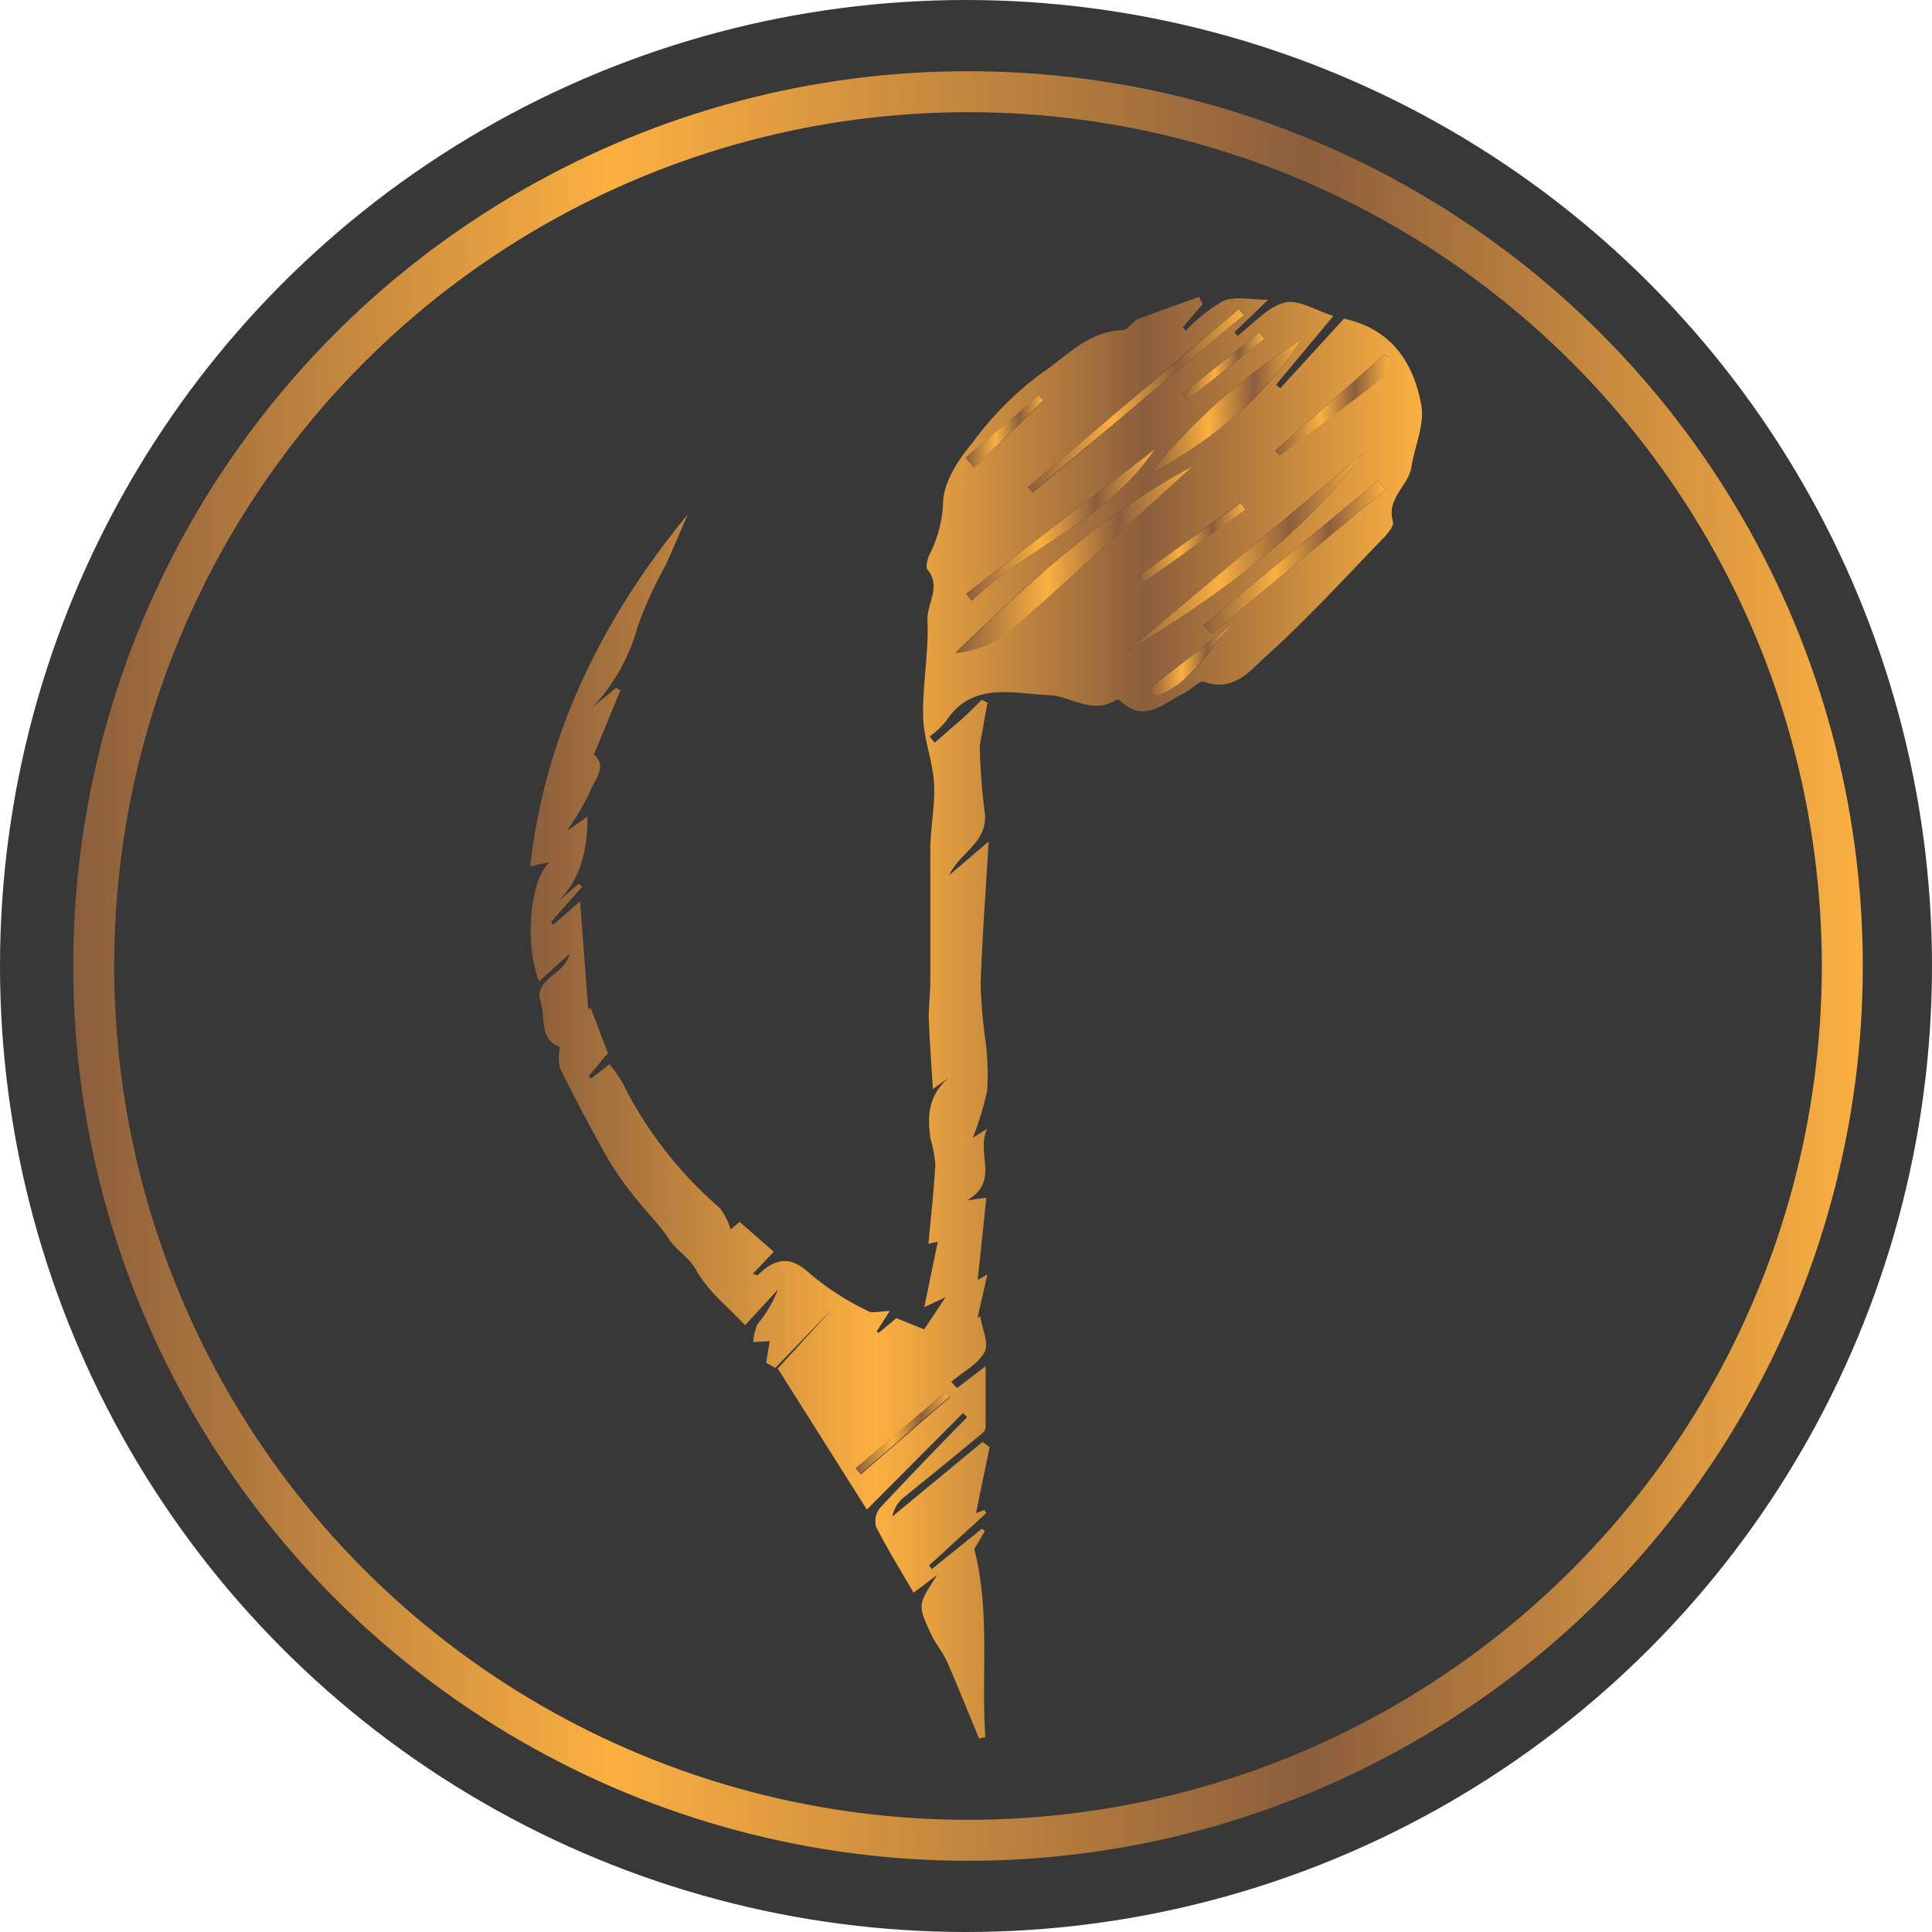 <svg xmlns="http://www.w3.org/2000/svg" xmlns:xlink="http://www.w3.org/1999/xlink" viewBox="0 0 134.84 134.84"><defs><style>.cls-1{fill:#393839;}.cls-2{fill:url(#linear-gradient);}.cls-3{fill:url(#linear-gradient-2);}.cls-4{fill:url(#linear-gradient-3);}.cls-5{fill:url(#linear-gradient-4);}.cls-6{fill:url(#linear-gradient-5);}.cls-7{fill:url(#linear-gradient-6);}.cls-8{fill:url(#linear-gradient-7);}.cls-9{fill:url(#linear-gradient-8);}.cls-10{fill:url(#linear-gradient-9);}.cls-11{fill:url(#linear-gradient-10);}.cls-12{fill:url(#linear-gradient-11);}.cls-13{fill:url(#linear-gradient-12);}.cls-14{fill:url(#linear-gradient-13);}.cls-15{fill:none;stroke-miterlimit:10;stroke-width:2.86px;stroke:url(#linear-gradient-14);}</style><linearGradient id="linear-gradient" x1="36.87" y1="71.03" x2="99.24" y2="71.03" gradientUnits="userSpaceOnUse"><stop offset="0" stop-color="#8b5e3c"/><stop offset="0.39" stop-color="#fbb040"/><stop offset="0.69" stop-color="#8b5e3c"/><stop offset="1" stop-color="#fbb040"/></linearGradient><linearGradient id="linear-gradient-2" x1="66.69" y1="39.07" x2="83.23" y2="39.07" xlink:href="#linear-gradient"/><linearGradient id="linear-gradient-3" x1="78.67" y1="38.57" x2="95.11" y2="38.57" xlink:href="#linear-gradient"/><linearGradient id="linear-gradient-4" x1="80.18" y1="28.44" x2="90.8" y2="28.44" xlink:href="#linear-gradient"/><linearGradient id="linear-gradient-5" x1="84" y1="38.89" x2="96.7" y2="38.89" xlink:href="#linear-gradient"/><linearGradient id="linear-gradient-6" x1="67.44" y1="36.64" x2="80.59" y2="36.64" xlink:href="#linear-gradient"/><linearGradient id="linear-gradient-7" x1="71.75" y1="27.94" x2="86.8" y2="27.94" xlink:href="#linear-gradient"/><linearGradient id="linear-gradient-8" x1="89.04" y1="28.26" x2="97.01" y2="28.26" xlink:href="#linear-gradient"/><linearGradient id="linear-gradient-9" x1="80.23" y1="46.07" x2="86.03" y2="46.07" xlink:href="#linear-gradient"/><linearGradient id="linear-gradient-10" x1="79.44" y1="37.89" x2="86.91" y2="37.89" xlink:href="#linear-gradient"/><linearGradient id="linear-gradient-11" x1="67.4" y1="30.12" x2="72.81" y2="30.12" xlink:href="#linear-gradient"/><linearGradient id="linear-gradient-12" x1="82.54" y1="25.55" x2="88.24" y2="25.55" xlink:href="#linear-gradient"/><linearGradient id="linear-gradient-13" x1="59.73" y1="100" x2="66.32" y2="100" xlink:href="#linear-gradient"/><linearGradient id="linear-gradient-14" x1="5.11" y1="67.42" x2="130.01" y2="67.42" gradientUnits="userSpaceOnUse"><stop offset="0" stop-color="#8b5e3c"/><stop offset="0.3" stop-color="#fbb040"/><stop offset="0.69" stop-color="#8b5e3c"/><stop offset="1" stop-color="#fbb040"/></linearGradient></defs><title>Asset 1</title><g id="Layer_2" data-name="Layer 2"><g id="Layer_1-2" data-name="Layer 1"><circle class="cls-1" cx="67.42" cy="67.42" r="67.42"/><path class="cls-2" d="M69.07,101c-.33,1.59-.66,3.19-.95,4.61a5.41,5.41,0,0,1,.59-.22l.13.21-4,3.66.2.25,3.49-2.82.21.16L68,108.11c1.12,4.34.47,8.75.77,13.12l-.44.1c-.74-1.78-1.45-3.57-2.22-5.33-.31-.7-.83-1.29-1.15-2-.93-2-.9-2,.46-4.09l-1.66,1.25c-.91-1.57-1.83-3.06-2.62-4.61a1.51,1.51,0,0,1,.29-1.32c2-2.14,4-4.22,6.07-6.32l-.29-.29-6.71,6.74-6.22-9.85,3.83-4.18,0,0-4,4.14-.64-.36.25-1.51-1.15.07a3.7,3.7,0,0,1,.29-1.24A9.1,9.1,0,0,0,54.3,90L52,92.49c-1.17-1.26-2.61-2.38-3.41-3.84-.51-.93-1.36-1.34-1.88-2.14-.64-1-1.5-1.81-2.22-2.73a24,24,0,0,1-2-2.8c-1.2-2.1-2.33-4.26-3.41-6.43a3.72,3.72,0,0,1,0-1.49c-1.46-.5-1-2-1.33-3.08-.57-1.7,1.65-1.89,2-3.41l-2.13,1.92c-1-2.5-.69-7,.73-8.31L37,60.46c1.08-9.37,5.1-17.37,11-24.56-.49,1.16-1,2.32-1.49,3.45a29.18,29.18,0,0,0-2,4.36,13.34,13.34,0,0,1-3.12,5.62L43,48l.3.19-1.85,4.47c1,.85,0,1.79-.3,2.65A19,19,0,0,1,39.56,58L41,57c0,2.67-.61,4.88-2.74,6.51l2.14-1.84.22.23-2.17,2.46.16.18,1.88-1.63.56,7.52.18-.08,1.2,3.15L41.09,75.1l.16.18,1.29-1a9.08,9.08,0,0,1,.9,1.28,27.94,27.94,0,0,0,6.79,8.74A5,5,0,0,1,51,85.8l.62-.52L54,87.36l-1.46,1.55c.15,0,.3.13.33.1,1.22-1.2,2.3-1.43,3.71-.07a19.21,19.21,0,0,0,4,2.56c.33.19.85,0,1.52,0l-.91,1.41.12.13L62.56,92l1.94.78L66,90.53l-1.49.7.94-4.56-.65.13c.17-1.88.38-3.7.48-5.52a8.6,8.6,0,0,0-.33-1.77c-.26-1.62-.14-3.12,1.28-4.3l-1.12.8c-.1-1.68-.23-3.32-.29-5,0-.85.11-1.7.11-2.56,0-3,0-6.07,0-9.11,0-1.56.35-3.13.26-4.67s-.73-3.11-.76-4.66c-.05-2.23.4-4.48.3-6.7-.06-1.18,1-2.37,0-3.56-.15-.18,0-.65.09-.94a8.77,8.77,0,0,0,1-3.66c0-1.41,1-3,2-4.18a22.6,22.6,0,0,1,4.88-4.93c1.74-1.17,3.28-2.93,5.66-3,.36,0,.66-.58,1-.74,1.43-.56,2.88-1.06,4.32-1.58l.26.5-1.39,1.62.2.24A11.7,11.7,0,0,1,85.38,21c.84-.35,1.94-.08,3.13-.08l-2.36,2.27.22.25c1.08-.82,2.07-2,3.28-2.32.94-.26,2.17.55,3.41.93l-4,4.8.29.25,4.45-4.86c3.3.71,4.85,3.06,5.39,6,.26,1.37-.46,2.91-.69,4.39-.22,1.31-1.76,2.15-1.28,3.77.1.33-.45.94-.82,1.31-2.61,2.7-5.15,5.48-7.94,8-1.14,1-2.32,2.65-4.43,1.87-.31-.11-.88.55-1.37.78-1.43.68-2.78,2.2-4.5.52a.29.29,0,0,0-.3,0c-1.67,1-3.14-.3-4.64-.36-2.44-.1-5.38-1-7.2,1.82a6.1,6.1,0,0,1-1.14,1.06l.35.44c.57-.49,1.14-1,1.69-1.47s1.07-1,1.6-1.53l.4.2-.54,3a44.68,44.68,0,0,0,.32,4.46c.4,2.28-1.71,2.94-2.45,4.58L69,58.73c-.21,3.64-.46,6.8-.56,10a37.85,37.85,0,0,0,.35,4,17.08,17.08,0,0,1,.1,3.42,20.08,20.08,0,0,1-1,3.27l1-.64c-.8,1.75.92,3.64-1.4,5l.77-.11.58-.08c-.21,2-.42,4-.63,6l-.44,0,1.14-.64L68.22,92l.19-.13c.13.85.63,1.89.31,2.49-.47.86-1.53,1.4-2.33,2.08l.4.44,2-1.53c0,1.58,0,2.93,0,4.27,0,.32-.52.64-.83.9-1.63,1.36-3.28,2.69-4.9,4a2.24,2.24,0,0,0-.78,1.32l6.29-5.2ZM83.23,32.55c-6.33,3.33-11.43,8.16-16.54,13a7.48,7.48,0,0,0,3.6-1.38C74.67,40.4,78.93,36.45,83.23,32.55Zm11.88-.88L78.67,45.46C84.83,41.67,90.75,37.58,95.11,31.67ZM80.18,33.16c4.14-2.32,7.88-5.09,10.62-9.45A42.8,42.8,0,0,0,80.18,33.16ZM84,43.63l.56.62L96.7,34.17l-.52-.63ZM80.59,31.36,67.44,41.44l.38.48C71.85,38.09,77.39,36.19,80.59,31.36ZM86.8,22l-.35-.46L71.75,34l.32.37ZM89,31.46l.29.31c2.36-1.78,4.76-3.53,7.08-5.36.36-.28.41-.95.6-1.44l-.36-.22ZM86,43.58l-5.8,4.48.42.51C83.17,47.81,84.3,45.33,86,43.58Zm.88-8-.34-.47Q83,37.66,79.44,40.22l.33.46ZM67.4,31.94l.59.69L72.81,28l-.32-.36Zm15.14-4.45.35.41,5.35-4.24-.36-.45Zm-22.81,75,.35.41,6.24-5.4L66,97.14Z"/><path class="cls-3" d="M83.23,32.55c-4.3,3.9-8.56,7.85-12.94,11.66a7.48,7.48,0,0,1-3.6,1.38C71.8,40.71,76.9,35.88,83.23,32.55Z"/><path class="cls-4" d="M95.11,31.67c-4.36,5.91-10.28,10-16.44,13.79Z"/><path class="cls-5" d="M80.18,33.16A42.8,42.8,0,0,1,90.8,23.71C88.06,28.07,84.32,30.84,80.18,33.16Z"/><path class="cls-6" d="M84,43.63,96.18,33.54l.52.63L84.56,44.25Z"/><path class="cls-7" d="M80.59,31.36c-3.2,4.83-8.74,6.73-12.77,10.56l-.38-.48Z"/><path class="cls-8" d="M86.8,22,72.07,34.34,71.75,34l14.7-12.44Z"/><path class="cls-9" d="M89,31.46l7.61-6.71L97,25c-.19.49-.24,1.16-.6,1.44-2.32,1.83-4.72,3.58-7.08,5.36Z"/><path class="cls-10" d="M86,43.58c-1.73,1.75-2.86,4.23-5.38,5l-.42-.51Z"/><path class="cls-11" d="M86.91,35.58l-7.14,5.1-.33-.46q3.56-2.56,7.13-5.11Z"/><path class="cls-12" d="M67.4,31.94l5.09-4.33.32.36L68,32.63Z"/><path class="cls-13" d="M82.54,27.49l5.34-4.28.36.45L82.89,27.9Z"/><path class="cls-14" d="M59.73,102.46,66,97.14l.29.33-6.24,5.4Z"/><circle class="cls-15" cx="67.56" cy="67.42" r="61.02"/></g></g></svg>
